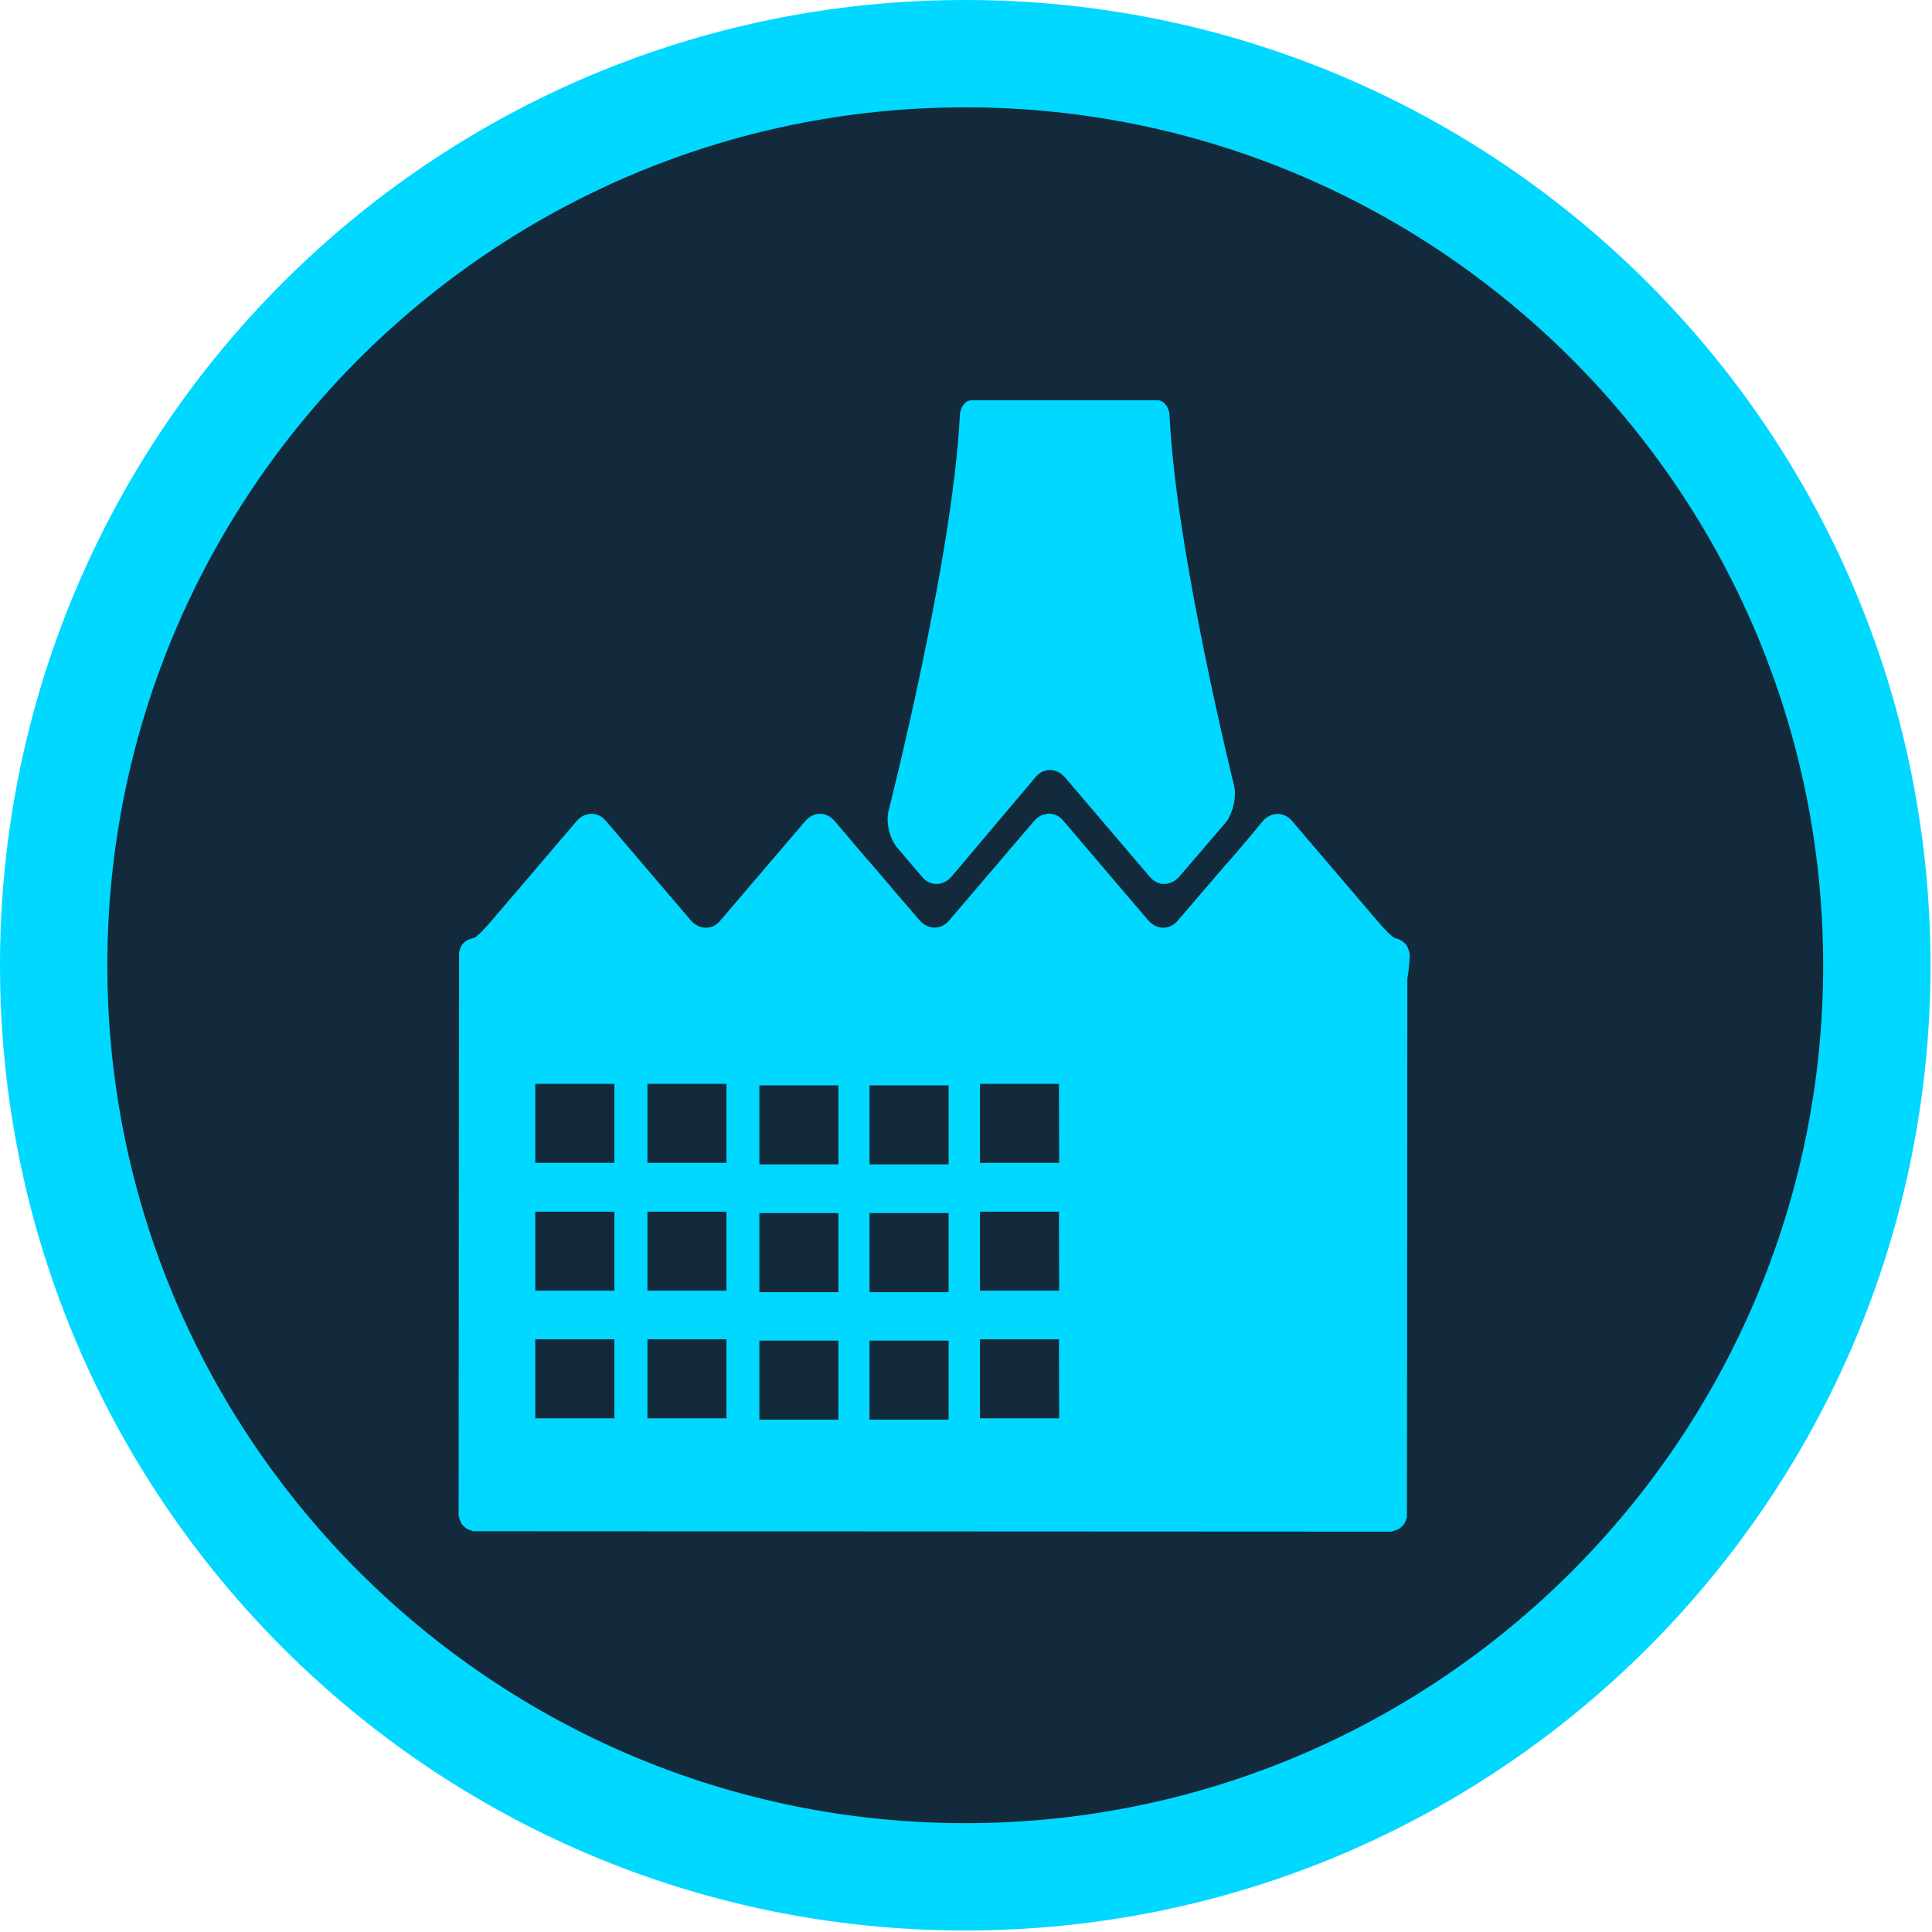 <?xml version="1.0" encoding="utf-8"?>
<!-- Generator: Adobe Illustrator 16.0.0, SVG Export Plug-In . SVG Version: 6.00 Build 0)  -->
<!DOCTYPE svg PUBLIC "-//W3C//DTD SVG 1.1//EN" "http://www.w3.org/Graphics/SVG/1.1/DTD/svg11.dtd">
<svg version="1.1" id="图层_1" xmlns="http://www.w3.org/2000/svg" xmlns:xlink="http://www.w3.org/1999/xlink" x="0px" y="0px"
	 width="18px" height="18px" viewBox="0 0 18 18" enable-background="new 0 0 18 18" xml:space="preserve">
<g>
	<path fill="#122A3C" d="M8.993,17.485c-4.683,0-8.493-3.81-8.493-8.492C0.5,4.31,4.31,0.5,8.993,0.5s8.493,3.81,8.493,8.494
		C17.485,13.676,13.676,17.485,8.993,17.485z"/>
	<path fill="#00D8FF" d="M8.993,1c4.407,0,7.993,3.586,7.993,7.994c0,4.407-3.586,7.992-7.993,7.992C4.585,16.985,1,13.4,1,8.994
		C1,4.586,4.585,1,8.993,1 M8.993,0C4.026,0,0,4.026,0,8.994c0,4.965,4.026,8.992,8.993,8.992s8.993-4.026,8.993-8.992
		C17.985,4.026,13.959,0,8.993,0L8.993,0z"/>
</g>
<path fill="#00D8FF" d="M13.121,8.841l-0.014-0.03l-0.022-0.026l-0.026-0.021l-0.03-0.014L12.997,8.74
	c-0.021-0.004-0.092-0.074-0.166-0.162l-0.793-0.929c-0.074-0.088-0.193-0.088-0.272,0l-0.093,0.113
	c-0.074,0.088-0.192,0.228-0.271,0.315l-0.429,0.5c-0.075,0.088-0.193,0.088-0.273,0l-0.793-0.93c-0.07-0.088-0.192-0.088-0.271,0
	l-0.794,0.93c-0.075,0.087-0.193,0.087-0.272,0L8.341,8.311C8.267,8.223,8.148,8.082,8.069,7.994L7.775,7.648
	c-0.075-0.088-0.193-0.088-0.271,0L6.71,8.578c-0.07,0.087-0.193,0.087-0.271,0l-0.794-0.93c-0.074-0.088-0.193-0.088-0.271,0
	l-0.794,0.93C4.505,8.665,4.435,8.735,4.422,8.735L4.378,8.749L4.347,8.763L4.321,8.783L4.299,8.81L4.286,8.841L4.277,8.872
	l-0.004,5.25l0.013,0.043l0.013,0.031l0.022,0.025l0.026,0.021l0.031,0.014l0.03,0.01l8.555,0.004l0.043-0.014l0.031-0.014
	l0.026-0.021l0.021-0.025l0.014-0.031l0.01-0.031l0.004-5.018c0.022-0.118,0.022-0.219,0.022-0.232L13.121,8.841z M5.725,13.214
	H4.987v-0.736h0.737V13.214z M5.725,12.025H4.987v-0.736h0.737V12.025z M5.725,10.834H4.987v-0.736h0.737V10.834z M6.768,13.214
	H6.032v-0.736h0.736V13.214z M6.768,12.025H6.032v-0.736h0.736V12.025z M6.768,10.834H6.032v-0.736h0.736V10.834z M7.811,13.227
	H7.075V12.49h0.736V13.227z M7.811,12.039H7.075v-0.737h0.736V12.039z M7.811,10.848H7.075v-0.736h0.736V10.848z M8.837,13.227
	H8.101V12.49h0.737V13.227z M8.837,12.039H8.101v-0.737h0.737V12.039z M8.837,10.848H8.101v-0.736h0.737V10.848z M9.868,13.214H9.13
	v-0.736h0.736L9.868,13.214L9.868,13.214z M9.868,12.025H9.13v-0.736h0.736L9.868,12.025L9.868,12.025z M9.868,10.834H9.13v-0.736
	h0.736L9.868,10.834L9.868,10.834z"/>
<path fill="#00D8FF" d="M9.648,7.24c0.075-0.088,0.192-0.088,0.272,0l0.793,0.93c0.074,0.088,0.193,0.088,0.272,0l0.429-0.5
	c0.074-0.087,0.109-0.25,0.083-0.354c0,0-0.538-2.162-0.6-3.434c0-0.083-0.052-0.153-0.114-0.153H9.052
	c-0.062,0-0.11,0.07-0.11,0.153C8.872,5.232,8.28,7.547,8.28,7.547C8.25,7.661,8.289,7.819,8.363,7.902L8.591,8.17
	c0.074,0.088,0.193,0.088,0.272,0L9.648,7.24z"/>
</svg>
